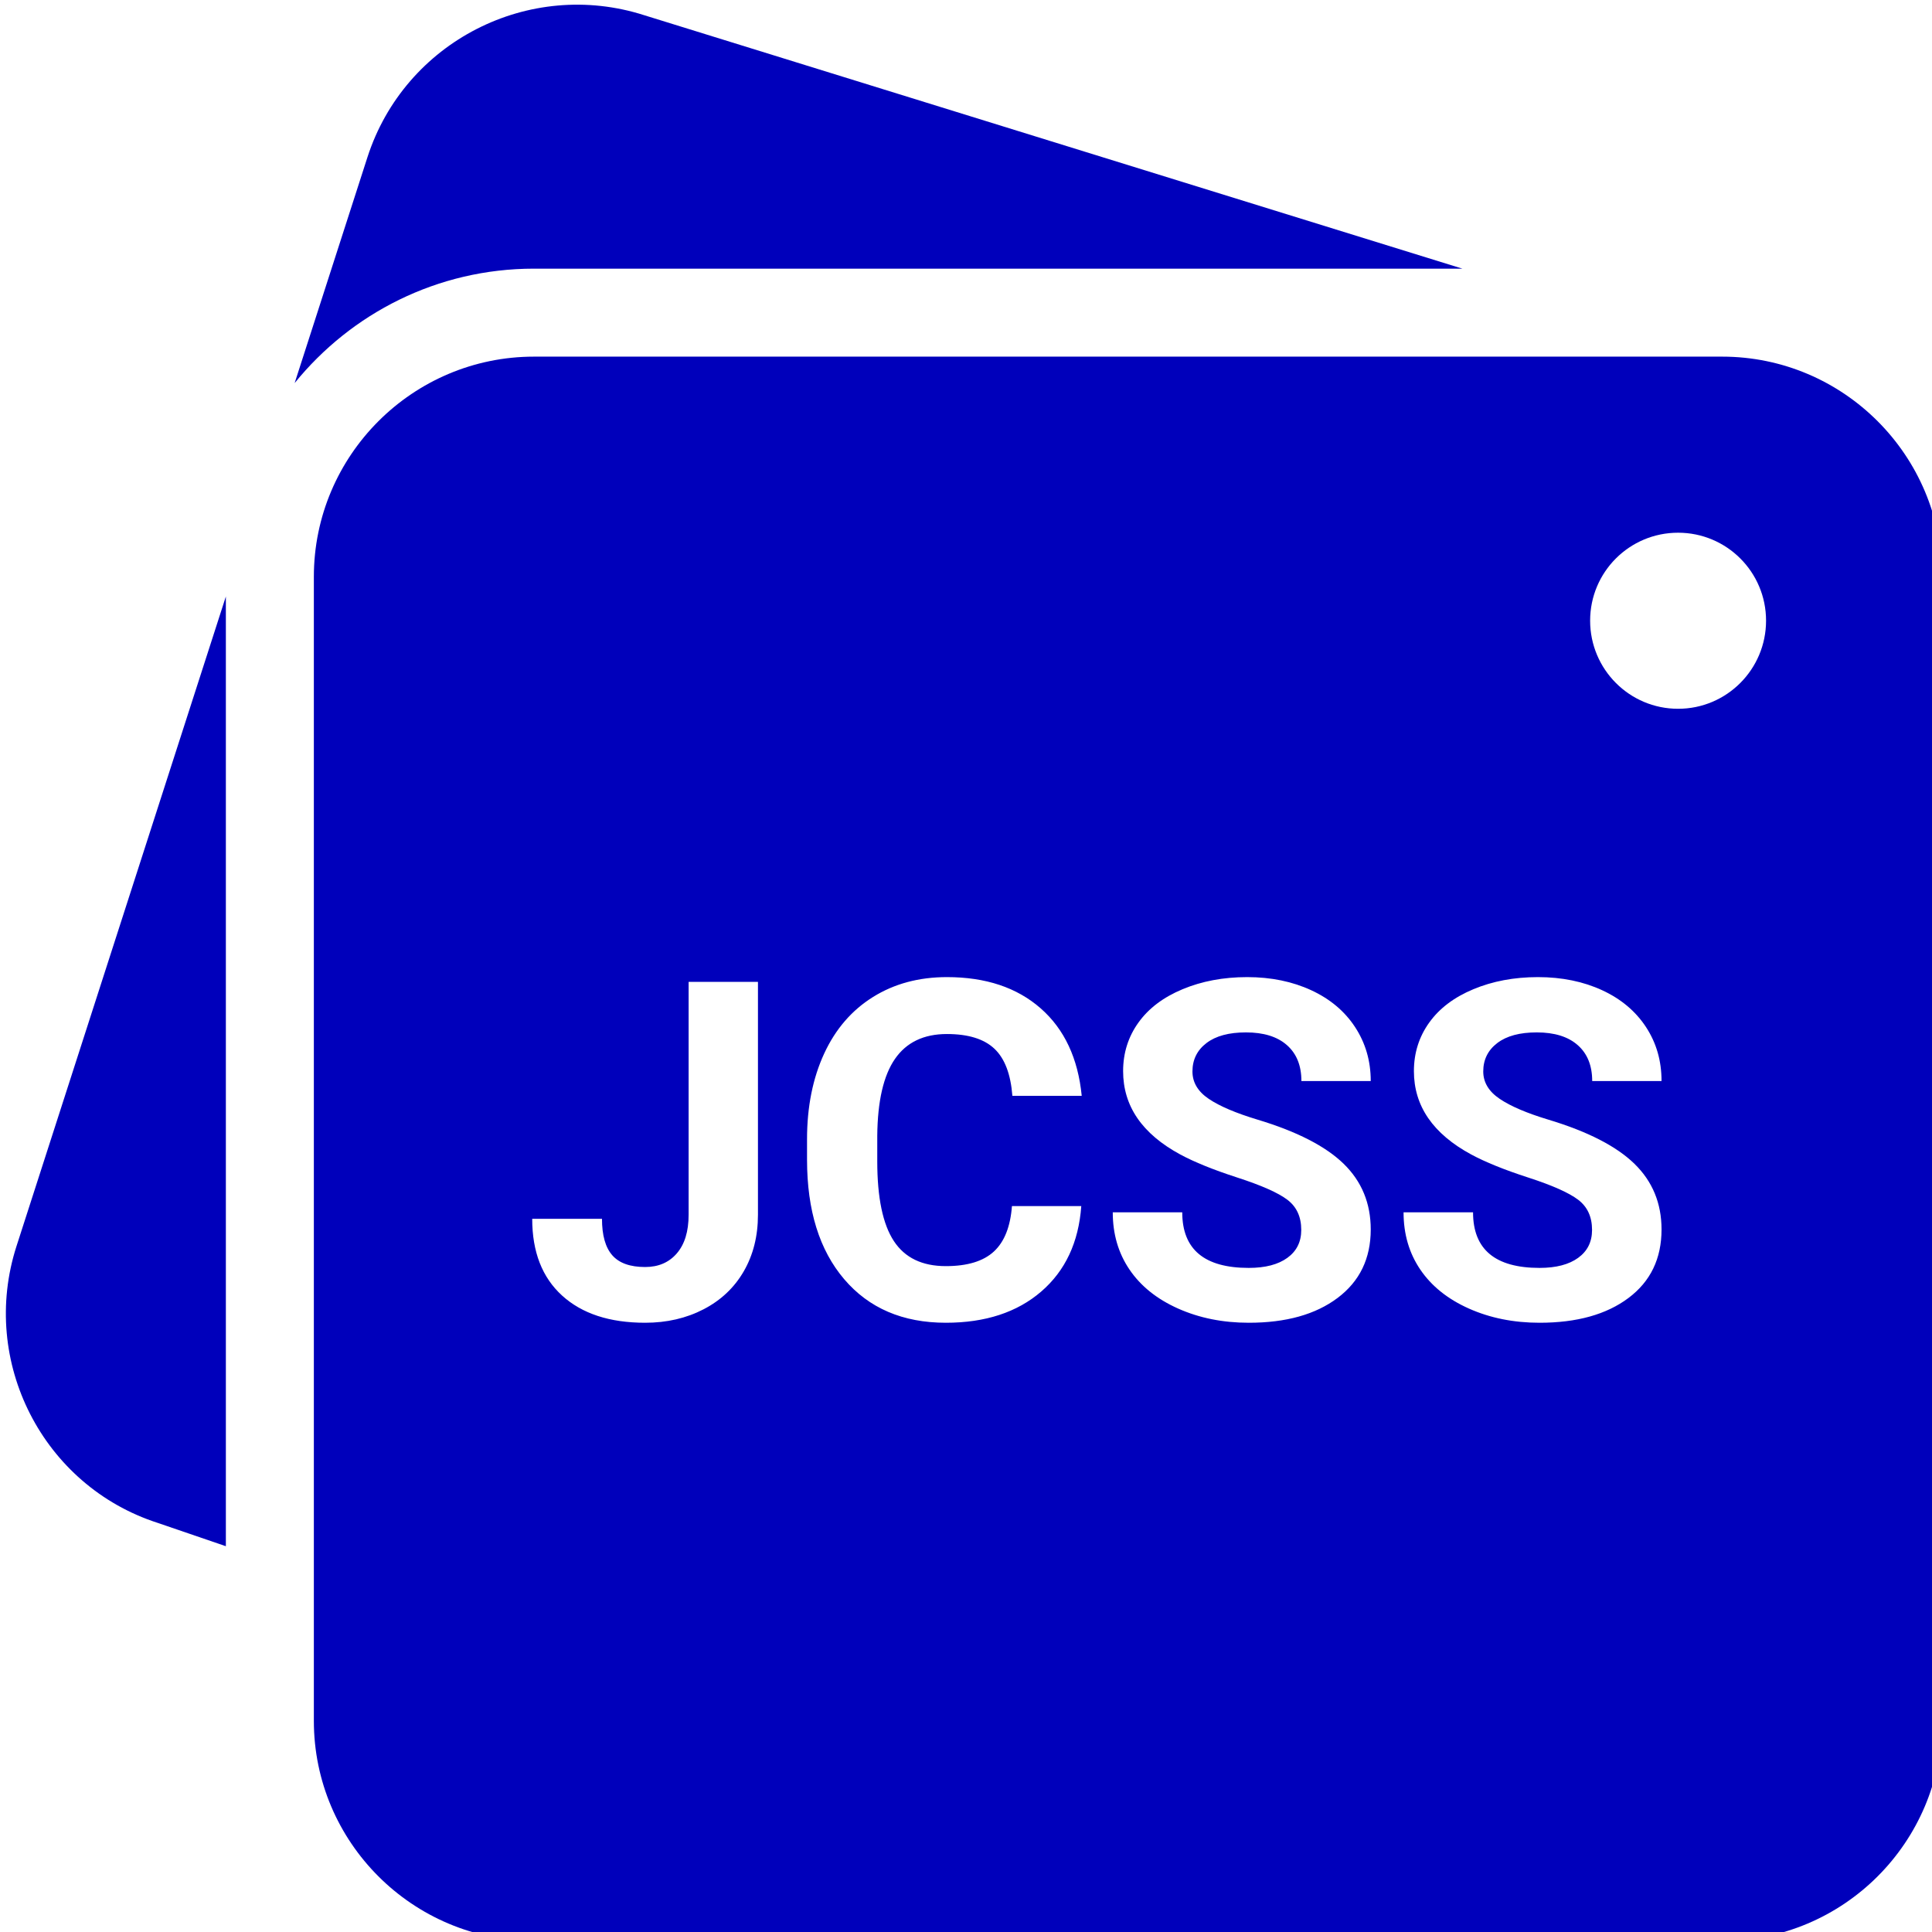 <?xml version="1.0" encoding="UTF-8" standalone="no"?>
<!DOCTYPE svg PUBLIC "-//W3C//DTD SVG 1.1//EN" "http://www.w3.org/Graphics/SVG/1.1/DTD/svg11.dtd">

<!-- Created with Vectornator (http://vectornator.io/) -->
<svg height="100%" stroke-miterlimit="10"
    style="fill-rule:nonzero;clip-rule:evenodd;stroke-linecap:round;stroke-linejoin:round;" version="1.1"
    viewBox="0 0 512 512" width="100%" xmlns="http://www.w3.org/2000/svg">

    <clipPath id="ArtboardFrame">
        <rect height="512" width="512" x="0" y="0" />
    </clipPath>
    <g clip-path="url(#ArtboardFrame)">
        <path
            d="M141.511 94.513C109.359 94.513 83.175 120.696 83.175 152.849L83.175 456.05C83.175 488.202 109.359 514.347 141.511 514.347L456.387 514.347C488.54 514.347 514.684 488.202 514.684 456.05L514.684 152.849C514.684 120.696 488.54 94.513 456.387 94.513L141.511 94.513ZM444.712 141.174C457.598 141.174 468.023 151.598 468.023 164.485C468.023 177.372 457.599 187.835 444.712 187.835C431.825 187.835 421.401 177.372 421.401 164.485C421.401 151.598 431.825 141.174 444.712 141.174ZM250.936 258.944C261.22 258.944 269.49 261.701 275.775 267.211C282.06 272.72 285.687 280.446 286.667 290.404L268.292 290.404C267.843 284.65 266.267 280.498 263.512 277.906C260.758 275.315 256.568 274.028 250.936 274.028C244.815 274.028 240.225 276.222 237.185 280.609C234.144 284.997 232.565 291.798 232.483 301.021L232.483 307.76C232.483 317.391 233.953 324.429 236.871 328.877C239.789 333.325 244.377 335.537 250.662 335.537C256.335 335.537 260.599 334.25 263.395 331.659C266.19 329.067 267.766 325.059 268.175 319.631L286.549 319.631C285.855 329.222 282.319 336.767 275.932 342.276C269.545 347.785 261.109 350.543 250.662 350.543C239.235 350.543 230.257 346.678 223.707 338.985C217.157 331.292 213.873 320.756 213.873 307.329L213.873 301.883C213.873 293.313 215.398 285.729 218.418 279.199C221.438 272.669 225.775 267.683 231.386 264.194C236.998 260.704 243.509 258.944 250.936 258.944ZM330.507 258.944C336.874 258.944 342.532 260.125 347.51 262.431C352.489 264.737 356.353 267.983 359.107 272.186C361.862 276.39 363.26 281.14 363.26 286.486L344.886 286.486C344.886 282.405 343.617 279.231 341.046 276.966C338.475 274.701 334.846 273.597 330.194 273.597C325.705 273.597 322.223 274.52 319.733 276.417C317.244 278.315 316.011 280.838 316.011 283.94C316.011 286.837 317.442 289.268 320.36 291.227C323.278 293.186 327.577 294.998 333.25 296.712C343.697 299.854 351.316 303.774 356.091 308.426C360.865 313.078 363.26 318.883 363.26 325.821C363.26 333.534 360.32 339.574 354.484 343.961C348.648 348.348 340.814 350.543 330.938 350.543C324.082 350.543 317.843 349.291 312.211 346.782C306.579 344.272 302.28 340.805 299.321 336.438C296.362 332.072 294.894 327.031 294.894 321.277L313.308 321.277C313.308 331.112 319.185 336.008 330.938 336.008C335.305 336.008 338.715 335.119 341.164 333.343C343.612 331.568 344.846 329.122 344.846 325.939C344.846 322.47 343.612 319.803 341.164 317.946C338.715 316.089 334.288 314.131 327.921 312.07C321.555 310.009 316.512 307.958 312.799 305.958C302.678 300.489 297.637 293.125 297.637 283.861C297.637 279.046 298.997 274.747 301.711 270.972C304.425 267.197 308.305 264.279 313.386 262.157C318.467 260.034 324.181 258.944 330.507 258.944ZM407.571 258.944C413.937 258.944 419.634 260.125 424.613 262.431C429.592 264.737 433.455 267.983 436.21 272.186C438.965 276.39 440.324 281.14 440.324 286.486L421.949 286.486C421.949 282.405 420.681 279.231 418.11 276.966C415.539 274.701 411.91 273.597 407.257 273.597C402.768 273.597 399.286 274.52 396.797 276.417C394.307 278.315 393.075 280.838 393.075 283.94C393.075 286.837 394.545 289.268 397.463 291.227C400.381 293.186 404.641 294.998 410.313 296.712C420.761 299.854 428.379 303.774 433.154 308.426C437.929 313.078 440.324 318.883 440.324 325.821C440.324 333.534 437.423 339.574 431.587 343.961C425.751 348.348 417.878 350.543 408.002 350.543C401.146 350.543 394.906 349.291 389.275 346.782C383.643 344.272 379.344 340.805 376.385 336.438C373.426 332.072 371.958 327.031 371.958 321.277L390.372 321.277C390.372 331.112 396.248 336.008 408.002 336.008C412.368 336.008 415.779 335.119 418.227 333.343C420.676 331.568 421.91 329.122 421.91 325.939C421.91 322.47 420.676 319.803 418.227 317.946C415.779 316.089 411.391 314.131 405.024 312.07C398.658 310.009 393.615 307.958 389.901 305.958C379.78 300.489 374.7 293.125 374.7 283.861C374.7 279.046 376.061 274.747 378.775 270.972C381.489 267.197 385.369 264.279 390.45 262.157C395.531 260.034 401.245 258.944 407.571 258.944ZM182.492 260.198L200.866 260.198L200.866 321.903C200.866 327.576 199.615 332.562 197.105 336.909C194.595 341.255 191.02 344.61 186.449 346.977C181.878 349.344 176.728 350.543 170.973 350.543C161.546 350.543 154.22 348.129 148.955 343.334C143.691 338.539 141.041 331.775 141.041 323L159.533 323C159.533 327.367 160.439 330.596 162.276 332.677C164.112 334.759 167.015 335.772 170.973 335.772C174.483 335.772 177.276 334.576 179.357 332.168C181.439 329.76 182.492 326.352 182.492 321.903L182.492 260.198Z"
            fill="#0000bb" fill-rule="evenodd" opacity="1" stroke="none" />
        <path
            d="M141.493 71.196L387.543 71.196L170.765 4.044C140.175-5.787 107.253 11.065 97.375 41.667L78.085 101.517C93.06 83.044 115.906 71.196 141.493 71.196ZM59.857 158.079L4.369 330.26C-5.486 360.862 11.389 393.784 41.793 403.581L59.857 409.762L59.857 158.079Z"
            fill="#0000bb" fill-rule="evenodd" opacity="1" stroke="none" />
    </g>
</svg>